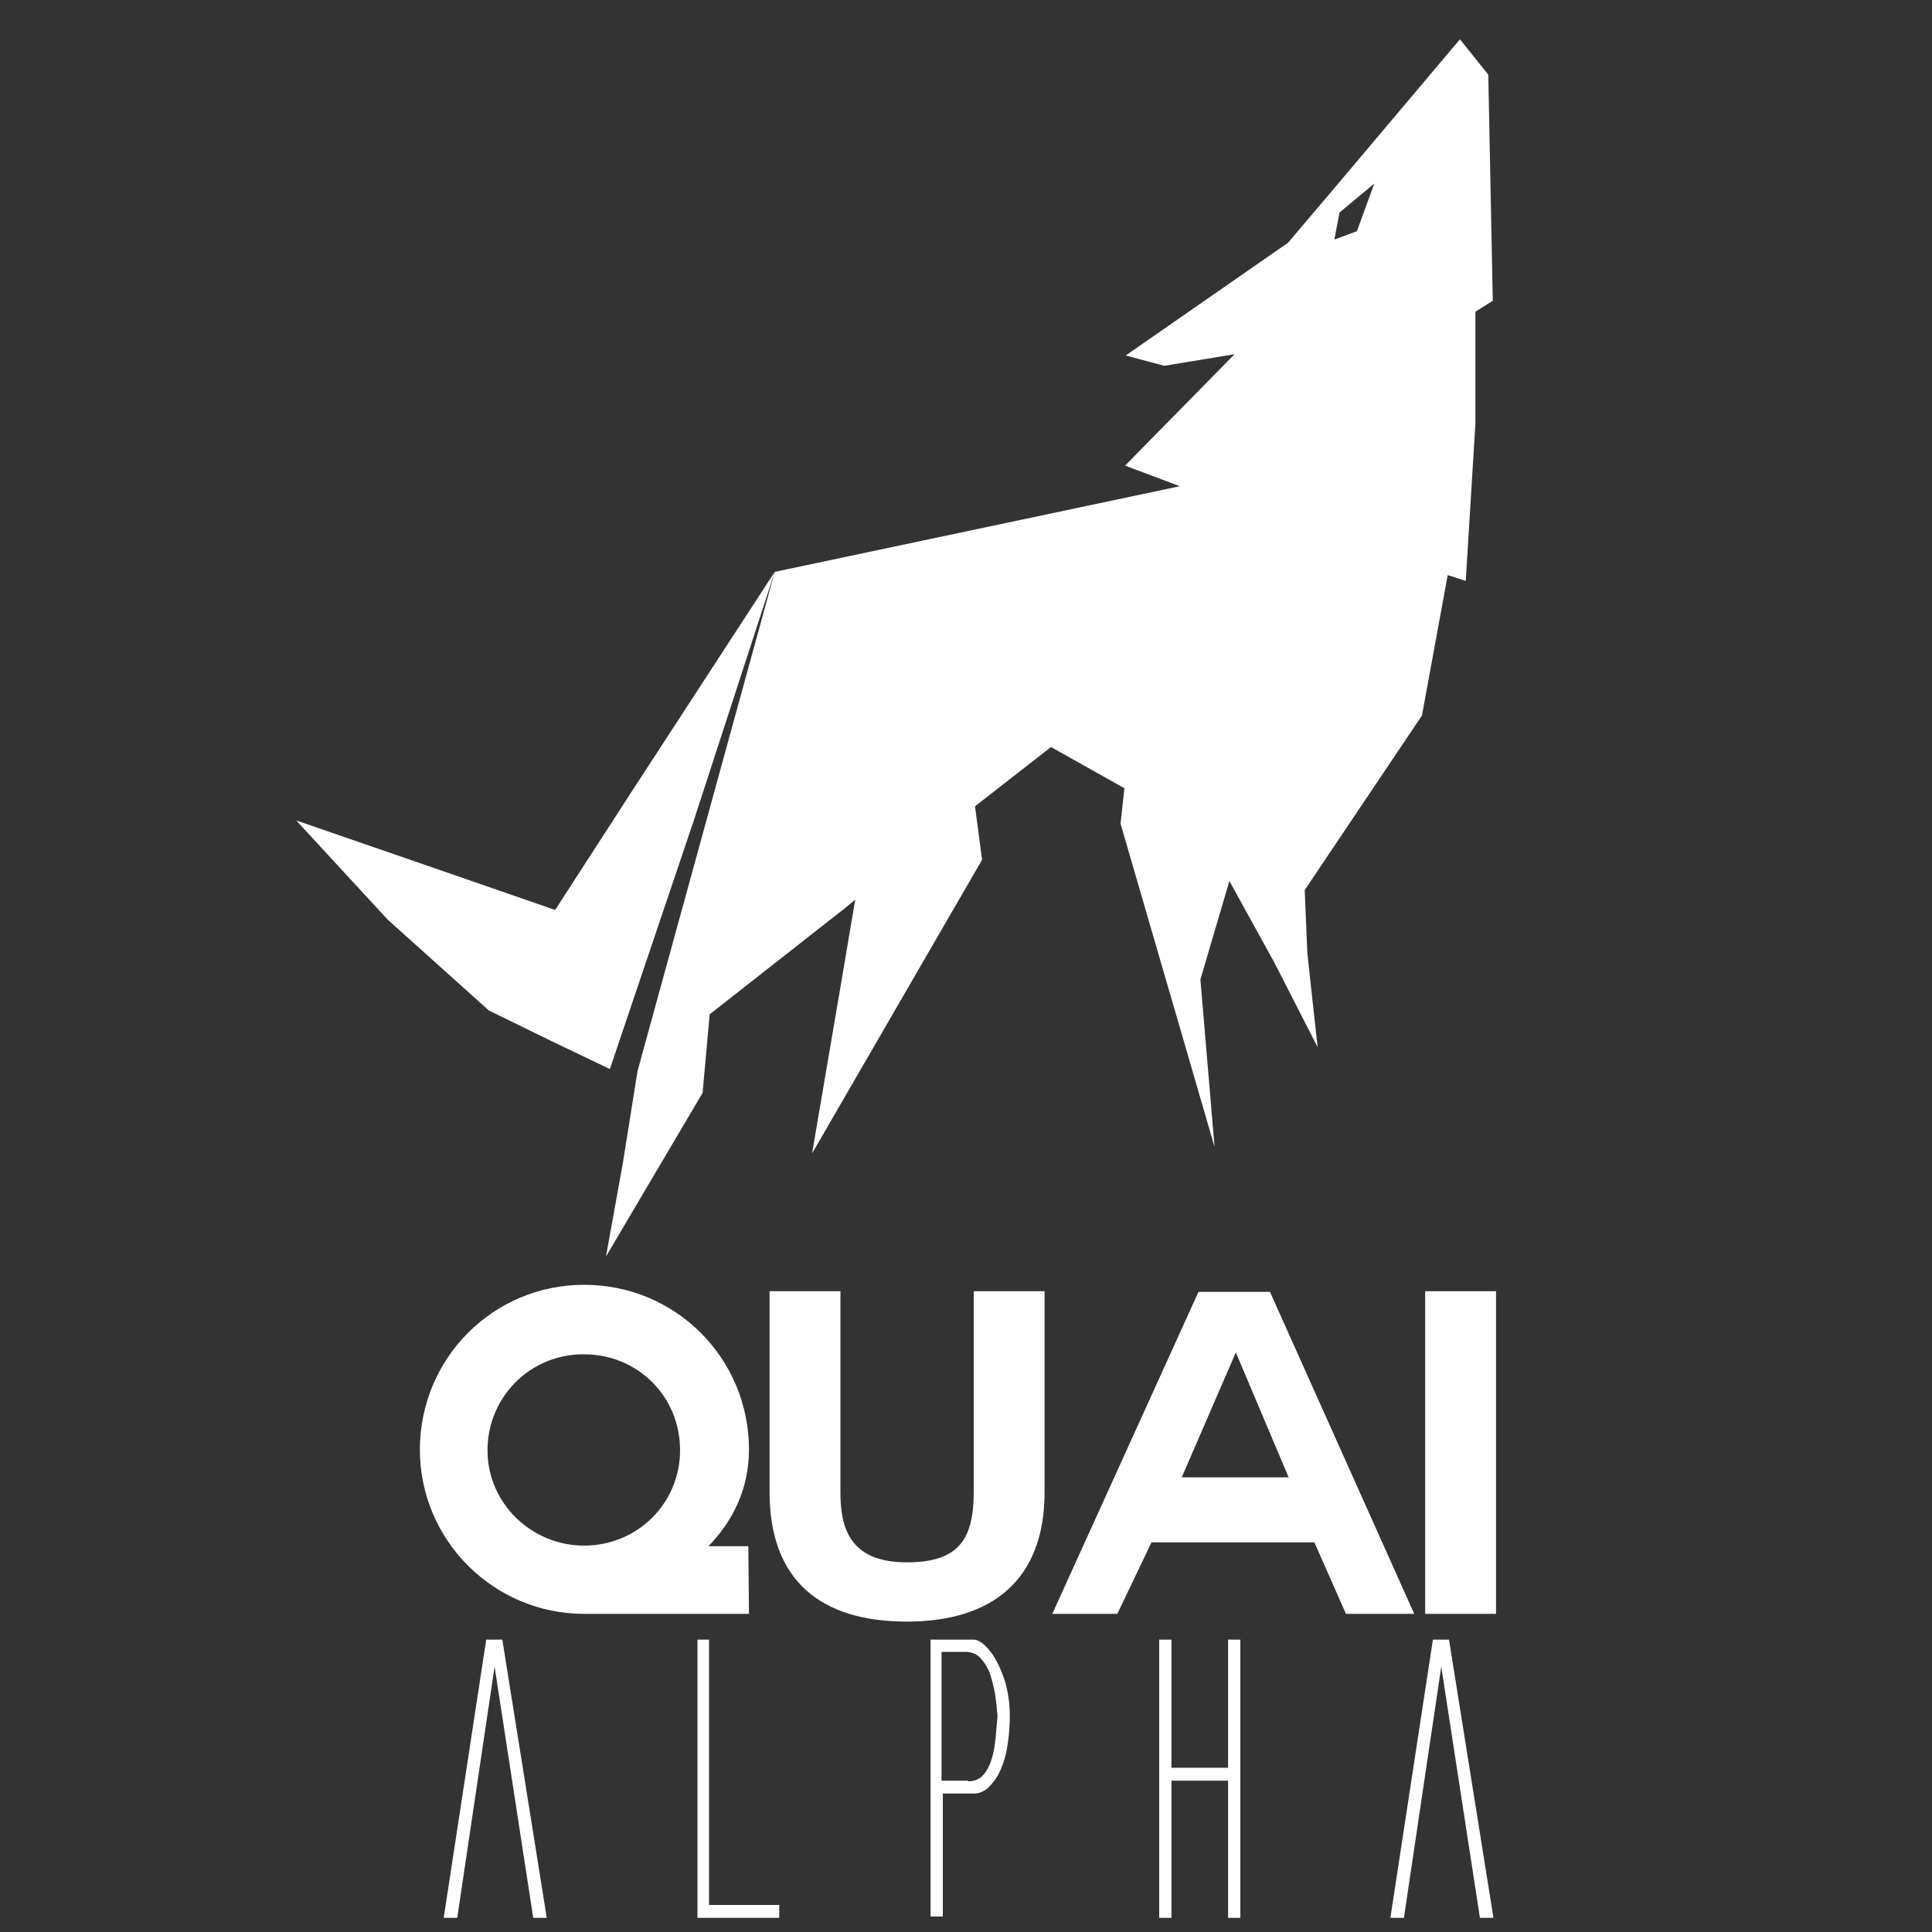 <?xml version="1.0" encoding="utf-8"?>
<!-- Generator: Adobe Illustrator 24.1.1, SVG Export Plug-In . SVG Version: 6.00 Build 0)  -->
<svg version="1.1" id="Calque_1" xmlns="http://www.w3.org/2000/svg" xmlns:xlink="http://www.w3.org/1999/xlink" x="0px" y="0px"
	 viewBox="0 0 300 300" style="enable-background:new 0 0 300 300;" xml:space="preserve">
<rect x="0" y="0" width="300" height="300" fill="#333333" stroke="none"/>
<style type="text/css">
	.st0{fill:#FFFFFF;}
</style>
<g>
	<path class="st0" d="M116.3,250.6H97.8c-3.4,0-4.6,0-7.1,0c-14,0-25.5-11.4-25.5-25.5c0-14.2,11.4-25.6,25.5-25.6
		c14.2,0,25.6,11.4,25.6,25.6c0,6.2-2.6,11.2-6.3,15l6.2,0L116.3,250.6z M75.7,225.2c0,8.2,6.8,14.8,15,14.8
		c8.3,0,14.9-6.6,14.9-14.8c0-8.4-6.6-14.9-14.9-14.9C82.5,210.2,75.7,216.8,75.7,225.2z"/>
	<path class="st0" d="M162.2,231.7c0,13.5-8,20.1-21.4,20.1c-13.5,0-21.3-6.5-21.3-20.1v-31.2h11v31.2c0,5.5,1.4,10.9,10.3,10.9
		c7.9,0,10.4-3.4,10.4-10.9v-31.2h11V231.7z"/>
	<path class="st0" d="M163.4,250.6l22.7-50h11.1l22.4,50H209l-4.9-11.1h-25.3l-5.3,11.1H163.4z M191.9,210l-8.4,19.4h16.6L191.9,210
		L191.9,210z"/>
	<path class="st0" d="M221.3,200.5h11v50.1h-11V200.5z"/>
</g>
<g>
	<path class="st0" d="M71,297.8h-2.1l6.6-43.2H78l6.9,43.2h-2.1l-6-39L71,297.8z"/>
	<path class="st0" d="M108.2,254.6h1.9v41.2h10.9v2h-12.7V254.6z"/>
	<path class="st0" d="M144.3,254.6h6.9c0.4,0,0.9,0.2,1.5,0.7c0.6,0.5,1.2,1.2,1.8,2.2c0.6,1,1.1,2.2,1.6,3.7
		c0.4,1.5,0.7,3.2,0.7,5.2c0,2.1-0.2,3.9-0.5,5.4c-0.3,1.6-0.8,2.8-1.3,3.8c-0.6,1-1.2,1.7-1.8,2.2c-0.7,0.5-1.3,0.7-1.9,0.7h-4.9
		v19.1h-1.9V254.6z M150.3,276.6c1,0,1.8-0.3,2.4-1c0.6-0.7,1-1.5,1.3-2.5c0.3-1,0.5-2.1,0.6-3.3c0.1-1.2,0.2-2.3,0.3-3.3
		c-0.1-1.1-0.2-2.3-0.4-3.5c-0.2-1.2-0.5-2.2-0.8-3.2c-0.4-1-0.9-1.7-1.5-2.4c-0.6-0.6-1.4-0.9-2.3-0.9h-3.7v20H150.3z"/>
	<path class="st0" d="M181.9,297.8H180v-43.2h1.9v19.9h8.8v-19.9h1.9v43.2h-1.9v-21.3h-8.8V297.8z"/>
	<path class="st0" d="M218,297.8h-2.1l6.6-43.2h2.5l6.9,43.2h-2.1l-6-39L218,297.8z"/>
</g>
<polygon class="st0" points="229.1,65.8 229.1,65.8 229.1,65.8 "/>
<polygon class="st0" points="120.3,88.8 107.7,127.5 94.7,166 85.3,161.5 75.9,156.9 60.2,142.8 46,127.4 66,134.3 86.2,141.3 
	98.1,122.9 "/>
<path class="st0" d="M231.1,11.6l-4.4-5.5l-20,23.7l-6.7,7.9l0,0l-25.2,17.5l6,1.6l10.9-1.8h0l-17,17.3l8.5,3.2l-3.3,0.7h0
	l-59.6,12.6l-21.3,77.5l-2.3,14.4l-2.6,14.4l7.5-12.7l7.5-12.7l1.1-12.2l20.9-16.4l1.7-1.4l-2.3,13.6l-4.4,25.8l13.2-22.8l13.2-22.8
	l-1.1-8.3v0l11.8-9.2l0,0l11.4,6.4l-0.6,5.5l7.3,25.1l7.3,25.1l-2.2-26l4.5-15.3l7,12.7l6.7,13.1L203,148l-0.4-9.8l0,0l18.2-27.1
	l4-21.8l2.8,0.9l1.5-24.4l0,0V48.4l2.7-1.7L231.1,11.6z M210.7,35.9l-3.5,1.3L208,33l5.4-4.5L210.7,35.9z"/>
</svg>
